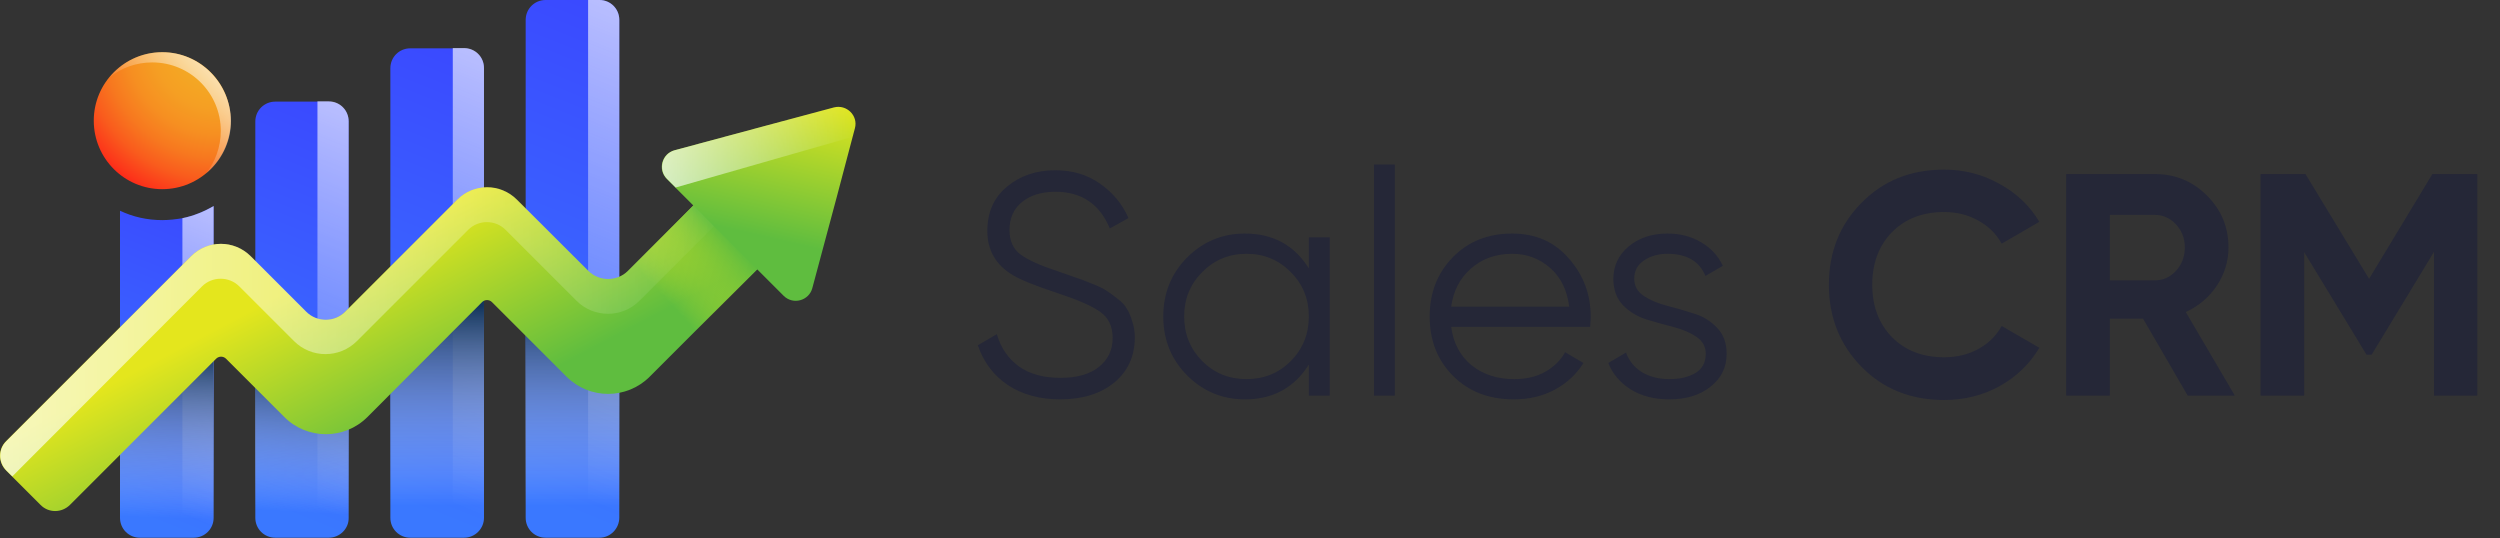 <svg width="158" height="34" viewBox="0 0 158 34" fill="none" xmlns="http://www.w3.org/2000/svg">
<rect x="0" y="0" width="158" height="34" fill="#333333" stroke="none"/>
<path d="M67 25.24C65.72 25.24 64.62 24.94 63.7 24.34C62.793 23.727 62.16 22.887 61.8 21.82L63 21.12C63.253 21.987 63.72 22.667 64.4 23.16C65.08 23.64 65.953 23.88 67.02 23.88C68.06 23.88 68.867 23.653 69.44 23.2C70.027 22.733 70.32 22.12 70.32 21.36C70.32 20.627 70.053 20.073 69.52 19.7C68.987 19.327 68.107 18.94 66.88 18.54C65.427 18.06 64.467 17.673 64 17.38C62.933 16.74 62.4 15.813 62.4 14.6C62.4 13.413 62.813 12.48 63.64 11.8C64.467 11.107 65.487 10.76 66.7 10.76C67.793 10.76 68.74 11.047 69.54 11.62C70.34 12.18 70.933 12.9 71.32 13.78L70.14 14.44C69.5 12.893 68.353 12.12 66.7 12.12C65.833 12.12 65.133 12.333 64.6 12.76C64.067 13.187 63.8 13.78 63.8 14.54C63.8 15.233 64.04 15.753 64.52 16.1C65 16.447 65.793 16.8 66.9 17.16C67.407 17.333 67.767 17.46 67.98 17.54C68.207 17.607 68.527 17.727 68.94 17.9C69.367 18.06 69.68 18.207 69.88 18.34C70.08 18.46 70.32 18.633 70.6 18.86C70.893 19.073 71.1 19.293 71.22 19.52C71.353 19.733 71.467 20 71.56 20.32C71.667 20.627 71.72 20.96 71.72 21.32C71.72 22.507 71.287 23.46 70.42 24.18C69.553 24.887 68.413 25.24 67 25.24ZM82.719 15H84.039V25H82.719V23.04C81.799 24.507 80.452 25.24 78.679 25.24C77.252 25.24 76.032 24.733 75.019 23.72C74.019 22.707 73.519 21.467 73.519 20C73.519 18.533 74.019 17.293 75.019 16.28C76.032 15.267 77.252 14.76 78.679 14.76C80.452 14.76 81.799 15.493 82.719 16.96V15ZM75.979 22.82C76.739 23.58 77.672 23.96 78.779 23.96C79.885 23.96 80.819 23.58 81.579 22.82C82.339 22.047 82.719 21.107 82.719 20C82.719 18.893 82.339 17.96 81.579 17.2C80.819 16.427 79.885 16.04 78.779 16.04C77.672 16.04 76.739 16.427 75.979 17.2C75.219 17.96 74.839 18.893 74.839 20C74.839 21.107 75.219 22.047 75.979 22.82ZM86.834 25V10.4H88.154V25H86.834ZM95.575 14.76C97.055 14.76 98.248 15.287 99.155 16.34C100.075 17.38 100.535 18.613 100.535 20.04C100.535 20.187 100.521 20.393 100.495 20.66H91.715C91.848 21.673 92.275 22.48 92.995 23.08C93.728 23.667 94.628 23.96 95.695 23.96C96.455 23.96 97.108 23.807 97.655 23.5C98.215 23.18 98.635 22.767 98.915 22.26L100.075 22.94C99.635 23.647 99.035 24.207 98.275 24.62C97.515 25.033 96.648 25.24 95.675 25.24C94.101 25.24 92.821 24.747 91.835 23.76C90.848 22.773 90.355 21.52 90.355 20C90.355 18.507 90.841 17.26 91.815 16.26C92.788 15.26 94.041 14.76 95.575 14.76ZM95.575 16.04C94.535 16.04 93.661 16.353 92.955 16.98C92.261 17.593 91.848 18.393 91.715 19.38H99.175C99.041 18.327 98.635 17.507 97.955 16.92C97.275 16.333 96.481 16.04 95.575 16.04ZM103.284 17.62C103.284 18.073 103.484 18.433 103.884 18.7C104.284 18.967 104.77 19.173 105.344 19.32C105.917 19.467 106.49 19.633 107.064 19.82C107.637 19.993 108.124 20.293 108.524 20.72C108.924 21.133 109.124 21.68 109.124 22.36C109.124 23.213 108.784 23.907 108.104 24.44C107.437 24.973 106.57 25.24 105.504 25.24C104.544 25.24 103.724 25.027 103.044 24.6C102.377 24.173 101.91 23.62 101.644 22.94L102.764 22.28C102.95 22.8 103.284 23.213 103.764 23.52C104.257 23.813 104.837 23.96 105.504 23.96C106.157 23.96 106.704 23.833 107.144 23.58C107.584 23.313 107.804 22.907 107.804 22.36C107.804 21.907 107.604 21.547 107.204 21.28C106.804 21.013 106.317 20.807 105.744 20.66C105.17 20.513 104.597 20.353 104.024 20.18C103.45 19.993 102.964 19.693 102.564 19.28C102.164 18.853 101.964 18.3 101.964 17.62C101.964 16.807 102.284 16.127 102.924 15.58C103.577 15.033 104.397 14.76 105.384 14.76C106.197 14.76 106.91 14.947 107.524 15.32C108.137 15.68 108.59 16.173 108.884 16.8L107.784 17.44C107.397 16.507 106.597 16.04 105.384 16.04C104.81 16.04 104.317 16.18 103.904 16.46C103.49 16.727 103.284 17.113 103.284 17.62ZM122.866 25.28C120.759 25.28 119.019 24.58 117.646 23.18C116.272 21.78 115.586 20.053 115.586 18C115.586 15.933 116.272 14.207 117.646 12.82C119.019 11.42 120.759 10.72 122.866 10.72C124.132 10.72 125.299 11.02 126.366 11.62C127.446 12.207 128.286 13.007 128.886 14.02L126.506 15.4C126.159 14.773 125.666 14.287 125.026 13.94C124.386 13.58 123.666 13.4 122.866 13.4C121.506 13.4 120.406 13.827 119.566 14.68C118.739 15.533 118.326 16.64 118.326 18C118.326 19.347 118.739 20.447 119.566 21.3C120.406 22.153 121.506 22.58 122.866 22.58C123.666 22.58 124.386 22.407 125.026 22.06C125.679 21.7 126.172 21.213 126.506 20.6L128.886 21.98C128.286 22.993 127.452 23.8 126.386 24.4C125.319 24.987 124.146 25.28 122.866 25.28ZM138.261 25L135.441 20.14H133.341V25H130.581V11H136.181C137.475 11 138.575 11.453 139.481 12.36C140.388 13.267 140.841 14.36 140.841 15.64C140.841 16.507 140.595 17.313 140.101 18.06C139.608 18.793 138.955 19.347 138.141 19.72L141.241 25H138.261ZM133.341 13.58V17.72H136.181C136.701 17.72 137.148 17.52 137.521 17.12C137.895 16.707 138.081 16.213 138.081 15.64C138.081 15.067 137.895 14.58 137.521 14.18C137.148 13.78 136.701 13.58 136.181 13.58H133.341ZM156.566 11V25H153.826V15.92L149.886 22.42H149.566L145.626 15.94V25H142.866V11H145.706L149.726 17.62L153.726 11H156.566Z" fill="#252737"/>
<path d="M13.501 13.021V32.726C13.501 33.424 12.942 33.983 12.244 33.983H8.84C8.142 33.983 7.584 33.424 7.584 32.726V13.317C8.387 13.701 9.294 13.911 10.254 13.911C10.69 13.911 11.127 13.858 11.528 13.789C12.226 13.649 12.907 13.37 13.501 13.021Z" fill="url(#paint0_linear_13_58)"/>
<path opacity="0.7" d="M13.501 13.021V32.726C13.501 33.424 12.942 33.983 12.244 33.983H11.528V13.789C12.226 13.649 12.907 13.37 13.501 13.021Z" fill="url(#paint1_linear_13_58)"/>
<path d="M10.254 11.956C12.645 11.956 14.583 10.018 14.583 7.627C14.583 5.237 12.645 3.299 10.254 3.299C7.864 3.299 5.926 5.237 5.926 7.627C5.926 10.018 7.864 11.956 10.254 11.956Z" fill="url(#paint2_radial_13_58)"/>
<path opacity="0.7" d="M10.254 3.299C8.893 3.299 7.688 3.927 6.903 4.905C7.654 4.294 8.596 3.945 9.626 3.945C12.017 3.945 13.954 5.882 13.954 8.273C13.954 9.303 13.588 10.263 12.994 10.996C13.972 10.21 14.6 8.989 14.6 7.645C14.565 5.236 12.628 3.299 10.254 3.299Z" fill="url(#paint3_linear_13_58)"/>
<path d="M20.779 33.983H17.393C16.695 33.983 16.136 33.424 16.136 32.726V7.68C16.136 6.982 16.695 6.423 17.393 6.423H20.779C21.477 6.423 22.035 6.982 22.035 7.68V32.726C22.053 33.407 21.477 33.983 20.779 33.983Z" fill="url(#paint4_linear_13_58)"/>
<path opacity="0.7" d="M20.779 33.983H20.063V6.406H20.779C21.477 6.406 22.035 6.964 22.035 7.662V32.708C22.053 33.407 21.477 33.983 20.779 33.983Z" fill="url(#paint5_linear_13_58)"/>
<path d="M29.331 33.983H25.928C25.229 33.983 24.671 33.424 24.671 32.726V4.311C24.671 3.613 25.229 3.054 25.928 3.054H29.331C30.029 3.054 30.588 3.613 30.588 4.311V32.726C30.588 33.407 30.029 33.983 29.331 33.983Z" fill="url(#paint6_linear_13_58)"/>
<path opacity="0.7" d="M29.331 33.983H28.616V3.037H29.331C30.029 3.037 30.588 3.595 30.588 4.294V32.708C30.588 33.407 30.029 33.983 29.331 33.983Z" fill="url(#paint7_linear_13_58)"/>
<path d="M37.883 33.983H34.48C33.782 33.983 33.223 33.424 33.223 32.726V1.257C33.223 0.559 33.782 0 34.48 0H37.883C38.581 0 39.14 0.559 39.14 1.257V32.708C39.14 33.407 38.581 33.983 37.883 33.983Z" fill="url(#paint8_linear_13_58)"/>
<path d="M12.872 21.224C11.982 21.87 11.109 22.55 10.219 23.196C9.364 23.807 8.509 24.348 7.584 24.837V32.743C7.584 33.441 8.142 34 8.84 34H12.244C12.942 34 13.501 33.441 13.501 32.743V21.276C13.291 21.241 13.082 21.224 12.872 21.224Z" fill="url(#paint9_linear_13_58)"/>
<path d="M19.575 20.962C19.313 20.945 19.051 20.945 18.772 20.927C17.899 21.067 17.009 21.171 16.119 21.241V32.726C16.119 33.424 16.677 33.983 17.375 33.983H20.779C21.477 33.983 22.035 33.424 22.035 32.726V20.84C21.233 20.945 20.412 20.997 19.575 20.962Z" fill="url(#paint10_linear_13_58)"/>
<path d="M26.05 19.513C25.596 19.758 25.125 19.95 24.671 20.142V32.726C24.671 33.424 25.229 33.983 25.928 33.983H29.331C30.029 33.983 30.588 33.424 30.588 32.726V16.895C29.261 18.082 27.76 18.955 26.05 19.513Z" fill="url(#paint11_linear_13_58)"/>
<path d="M34.777 16.913C34.253 16.756 33.73 16.581 33.206 16.424V32.726C33.206 33.424 33.764 33.983 34.462 33.983H37.883C38.582 33.983 39.14 33.424 39.14 32.726V17.873C37.691 17.663 36.243 17.349 34.777 16.913Z" fill="url(#paint12_linear_13_58)"/>
<path opacity="0.7" d="M37.883 33.983H37.168V0H37.883C38.582 0 39.14 0.559 39.14 1.257V32.708C39.14 33.407 38.582 33.983 37.883 33.983Z" fill="url(#paint13_linear_13_58)"/>
<path d="M49.316 15.551L41.06 23.807C39.611 25.256 37.255 25.256 35.806 23.807L31.094 19.095C30.919 18.92 30.64 18.92 30.466 19.095L23.222 26.355C21.774 27.804 19.417 27.804 17.969 26.355L14.286 22.672C14.111 22.498 13.832 22.498 13.658 22.672L4.425 31.905C3.901 32.429 3.063 32.429 2.557 31.905L0.393 29.741C-0.131 29.218 -0.131 28.38 0.393 27.874L12.069 16.197C13.117 15.15 14.792 15.15 15.839 16.197L19.33 19.688C20.011 20.386 21.145 20.386 21.826 19.688L28.895 12.619C29.942 11.572 31.618 11.572 32.665 12.619L37.185 17.122C37.866 17.803 39.001 17.803 39.681 17.122L45.284 11.52L46.593 12.829L49.316 15.551Z" fill="url(#paint14_linear_13_58)"/>
<path d="M28.511 21.067L30.483 19.095C30.658 18.92 30.937 18.92 31.111 19.095L35.824 23.807C37.273 25.256 39.629 25.256 41.078 23.807L49.333 15.551L46.61 12.829L45.301 11.52L39.699 17.122C39.018 17.803 37.883 17.803 37.203 17.122L32.682 12.602C31.635 11.554 29.959 11.554 28.912 12.602L24.496 17.017C25.84 18.361 27.167 19.705 28.511 21.067Z" fill="url(#paint15_linear_13_58)"/>
<g opacity="0.7">
<path d="M46.593 12.829L40.414 19.007C39.315 20.107 37.534 20.107 36.435 19.007L31.949 14.522C31.303 13.876 30.239 13.876 29.593 14.522L22.559 21.555C21.459 22.655 19.679 22.655 18.58 21.555L15.124 18.1C14.478 17.454 13.413 17.454 12.768 18.1L0.777 30.108L0.41 29.741C-0.113 29.218 -0.113 28.38 0.41 27.874L12.087 16.197C13.134 15.15 14.81 15.15 15.857 16.197L19.348 19.688C20.028 20.386 21.163 20.386 21.843 19.688L28.912 12.619C29.959 11.572 31.635 11.572 32.682 12.619L37.185 17.122C37.866 17.803 39.001 17.803 39.681 17.122L45.284 11.52L46.593 12.829Z" fill="url(#paint16_linear_13_58)"/>
</g>
<path d="M52.702 6.79C53.505 6.58 54.255 7.313 54.028 8.116L53.889 8.64L52.894 12.41L51.34 18.204C51.131 19.007 50.119 19.287 49.525 18.693L42.683 11.851L42.142 11.31C41.549 10.717 41.828 9.704 42.631 9.495L48.408 7.941L52.702 6.79Z" fill="url(#paint17_linear_13_58)"/>
<g opacity="0.7">
<path d="M54.046 8.116L53.906 8.64L42.701 11.851L42.16 11.31C41.566 10.717 41.846 9.704 42.648 9.495L48.426 7.941L52.719 6.79C53.522 6.58 54.255 7.313 54.046 8.116Z" fill="url(#paint18_linear_13_58)"/>
</g>
<defs>
<linearGradient id="paint0_linear_13_58" x1="15.1" y1="11.786" x2="7.034" y2="31.87" gradientUnits="userSpaceOnUse">
<stop stop-color="#3A45FF"/>
<stop offset="1" stop-color="#3A78FF"/>
</linearGradient>
<linearGradient id="paint1_linear_13_58" x1="16.846" y1="12.583" x2="9.194" y2="31.637" gradientUnits="userSpaceOnUse">
<stop stop-color="white"/>
<stop offset="0.996" stop-color="white" stop-opacity="0"/>
</linearGradient>
<radialGradient id="paint2_radial_13_58" cx="0" cy="0" r="1" gradientUnits="userSpaceOnUse" gradientTransform="translate(13.855 2.714) scale(11.693 11.693)">
<stop stop-color="#F4AC24"/>
<stop offset="0.204" stop-color="#F4A924"/>
<stop offset="0.358" stop-color="#F59F23"/>
<stop offset="0.496" stop-color="#F68F21"/>
<stop offset="0.624" stop-color="#F7781F"/>
<stop offset="0.745" stop-color="#F95B1D"/>
<stop offset="0.861" stop-color="#FC361A"/>
<stop offset="0.972" stop-color="#FE0C16"/>
<stop offset="1" stop-color="#FF0015"/>
</radialGradient>
<linearGradient id="paint3_linear_13_58" x1="13.816" y1="4.156" x2="9.487" y2="8.357" gradientUnits="userSpaceOnUse">
<stop stop-color="white"/>
<stop offset="0.996" stop-color="white" stop-opacity="0"/>
</linearGradient>
<linearGradient id="paint4_linear_13_58" x1="24.942" y1="5.611" x2="14.7" y2="31.116" gradientUnits="userSpaceOnUse">
<stop stop-color="#3A45FF"/>
<stop offset="1" stop-color="#3A78FF"/>
</linearGradient>
<linearGradient id="paint5_linear_13_58" x1="26.432" y1="6.306" x2="16.604" y2="30.781" gradientUnits="userSpaceOnUse">
<stop stop-color="white"/>
<stop offset="0.996" stop-color="white" stop-opacity="0"/>
</linearGradient>
<linearGradient id="paint6_linear_13_58" x1="34.166" y1="2.237" x2="22.738" y2="30.694" gradientUnits="userSpaceOnUse">
<stop stop-color="#3A45FF"/>
<stop offset="1" stop-color="#3A78FF"/>
</linearGradient>
<linearGradient id="paint7_linear_13_58" x1="35.657" y1="2.931" x2="24.642" y2="30.359" gradientUnits="userSpaceOnUse">
<stop stop-color="white"/>
<stop offset="0.996" stop-color="white" stop-opacity="0"/>
</linearGradient>
<linearGradient id="paint8_linear_13_58" x1="43.324" y1="-0.806" x2="30.827" y2="30.314" gradientUnits="userSpaceOnUse">
<stop stop-color="#3A45FF"/>
<stop offset="1" stop-color="#3A78FF"/>
</linearGradient>
<linearGradient id="paint9_linear_13_58" x1="10.747" y1="22.173" x2="10.413" y2="32.758" gradientUnits="userSpaceOnUse">
<stop stop-color="#13355C"/>
<stop offset="0.996" stop-color="white" stop-opacity="0"/>
</linearGradient>
<linearGradient id="paint10_linear_13_58" x1="19.332" y1="22.692" x2="18.775" y2="32.385" gradientUnits="userSpaceOnUse">
<stop stop-color="#13355C"/>
<stop offset="0.996" stop-color="white" stop-opacity="0"/>
</linearGradient>
<linearGradient id="paint11_linear_13_58" x1="27.631" y1="19.328" x2="27.631" y2="31.998" gradientUnits="userSpaceOnUse">
<stop stop-color="#13355C"/>
<stop offset="0.996" stop-color="white" stop-opacity="0"/>
</linearGradient>
<linearGradient id="paint12_linear_13_58" x1="36.177" y1="19.328" x2="36.177" y2="31.998" gradientUnits="userSpaceOnUse">
<stop stop-color="#13355C"/>
<stop offset="0.996" stop-color="white" stop-opacity="0"/>
</linearGradient>
<linearGradient id="paint13_linear_13_58" x1="44.814" y1="-0.112" x2="32.731" y2="29.978" gradientUnits="userSpaceOnUse">
<stop stop-color="white"/>
<stop offset="0.996" stop-color="white" stop-opacity="0"/>
</linearGradient>
<linearGradient id="paint14_linear_13_58" x1="21.628" y1="16.569" x2="27.352" y2="27.445" gradientUnits="userSpaceOnUse">
<stop stop-color="#E4E61D"/>
<stop offset="0.994" stop-color="#5FBD3F"/>
</linearGradient>
<linearGradient id="paint15_linear_13_58" x1="38.456" y1="14.98" x2="42.541" y2="11.186" gradientUnits="userSpaceOnUse">
<stop stop-color="#E4E61D" stop-opacity="0"/>
<stop offset="1" stop-color="#5FBD3F"/>
</linearGradient>
<linearGradient id="paint16_linear_13_58" x1="0.009" y1="20.814" x2="46.6" y2="20.814" gradientUnits="userSpaceOnUse">
<stop stop-color="white"/>
<stop offset="0.996" stop-color="white" stop-opacity="0"/>
</linearGradient>
<linearGradient id="paint17_linear_13_58" x1="48.82" y1="5.421" x2="46.694" y2="14.665" gradientUnits="userSpaceOnUse">
<stop stop-color="#E4E61D"/>
<stop offset="0.994" stop-color="#5FBD3F"/>
</linearGradient>
<linearGradient id="paint18_linear_13_58" x1="41.827" y1="9.305" x2="54.079" y2="9.305" gradientUnits="userSpaceOnUse">
<stop stop-color="white"/>
<stop offset="0.996" stop-color="white" stop-opacity="0"/>
</linearGradient>
</defs>
</svg>
